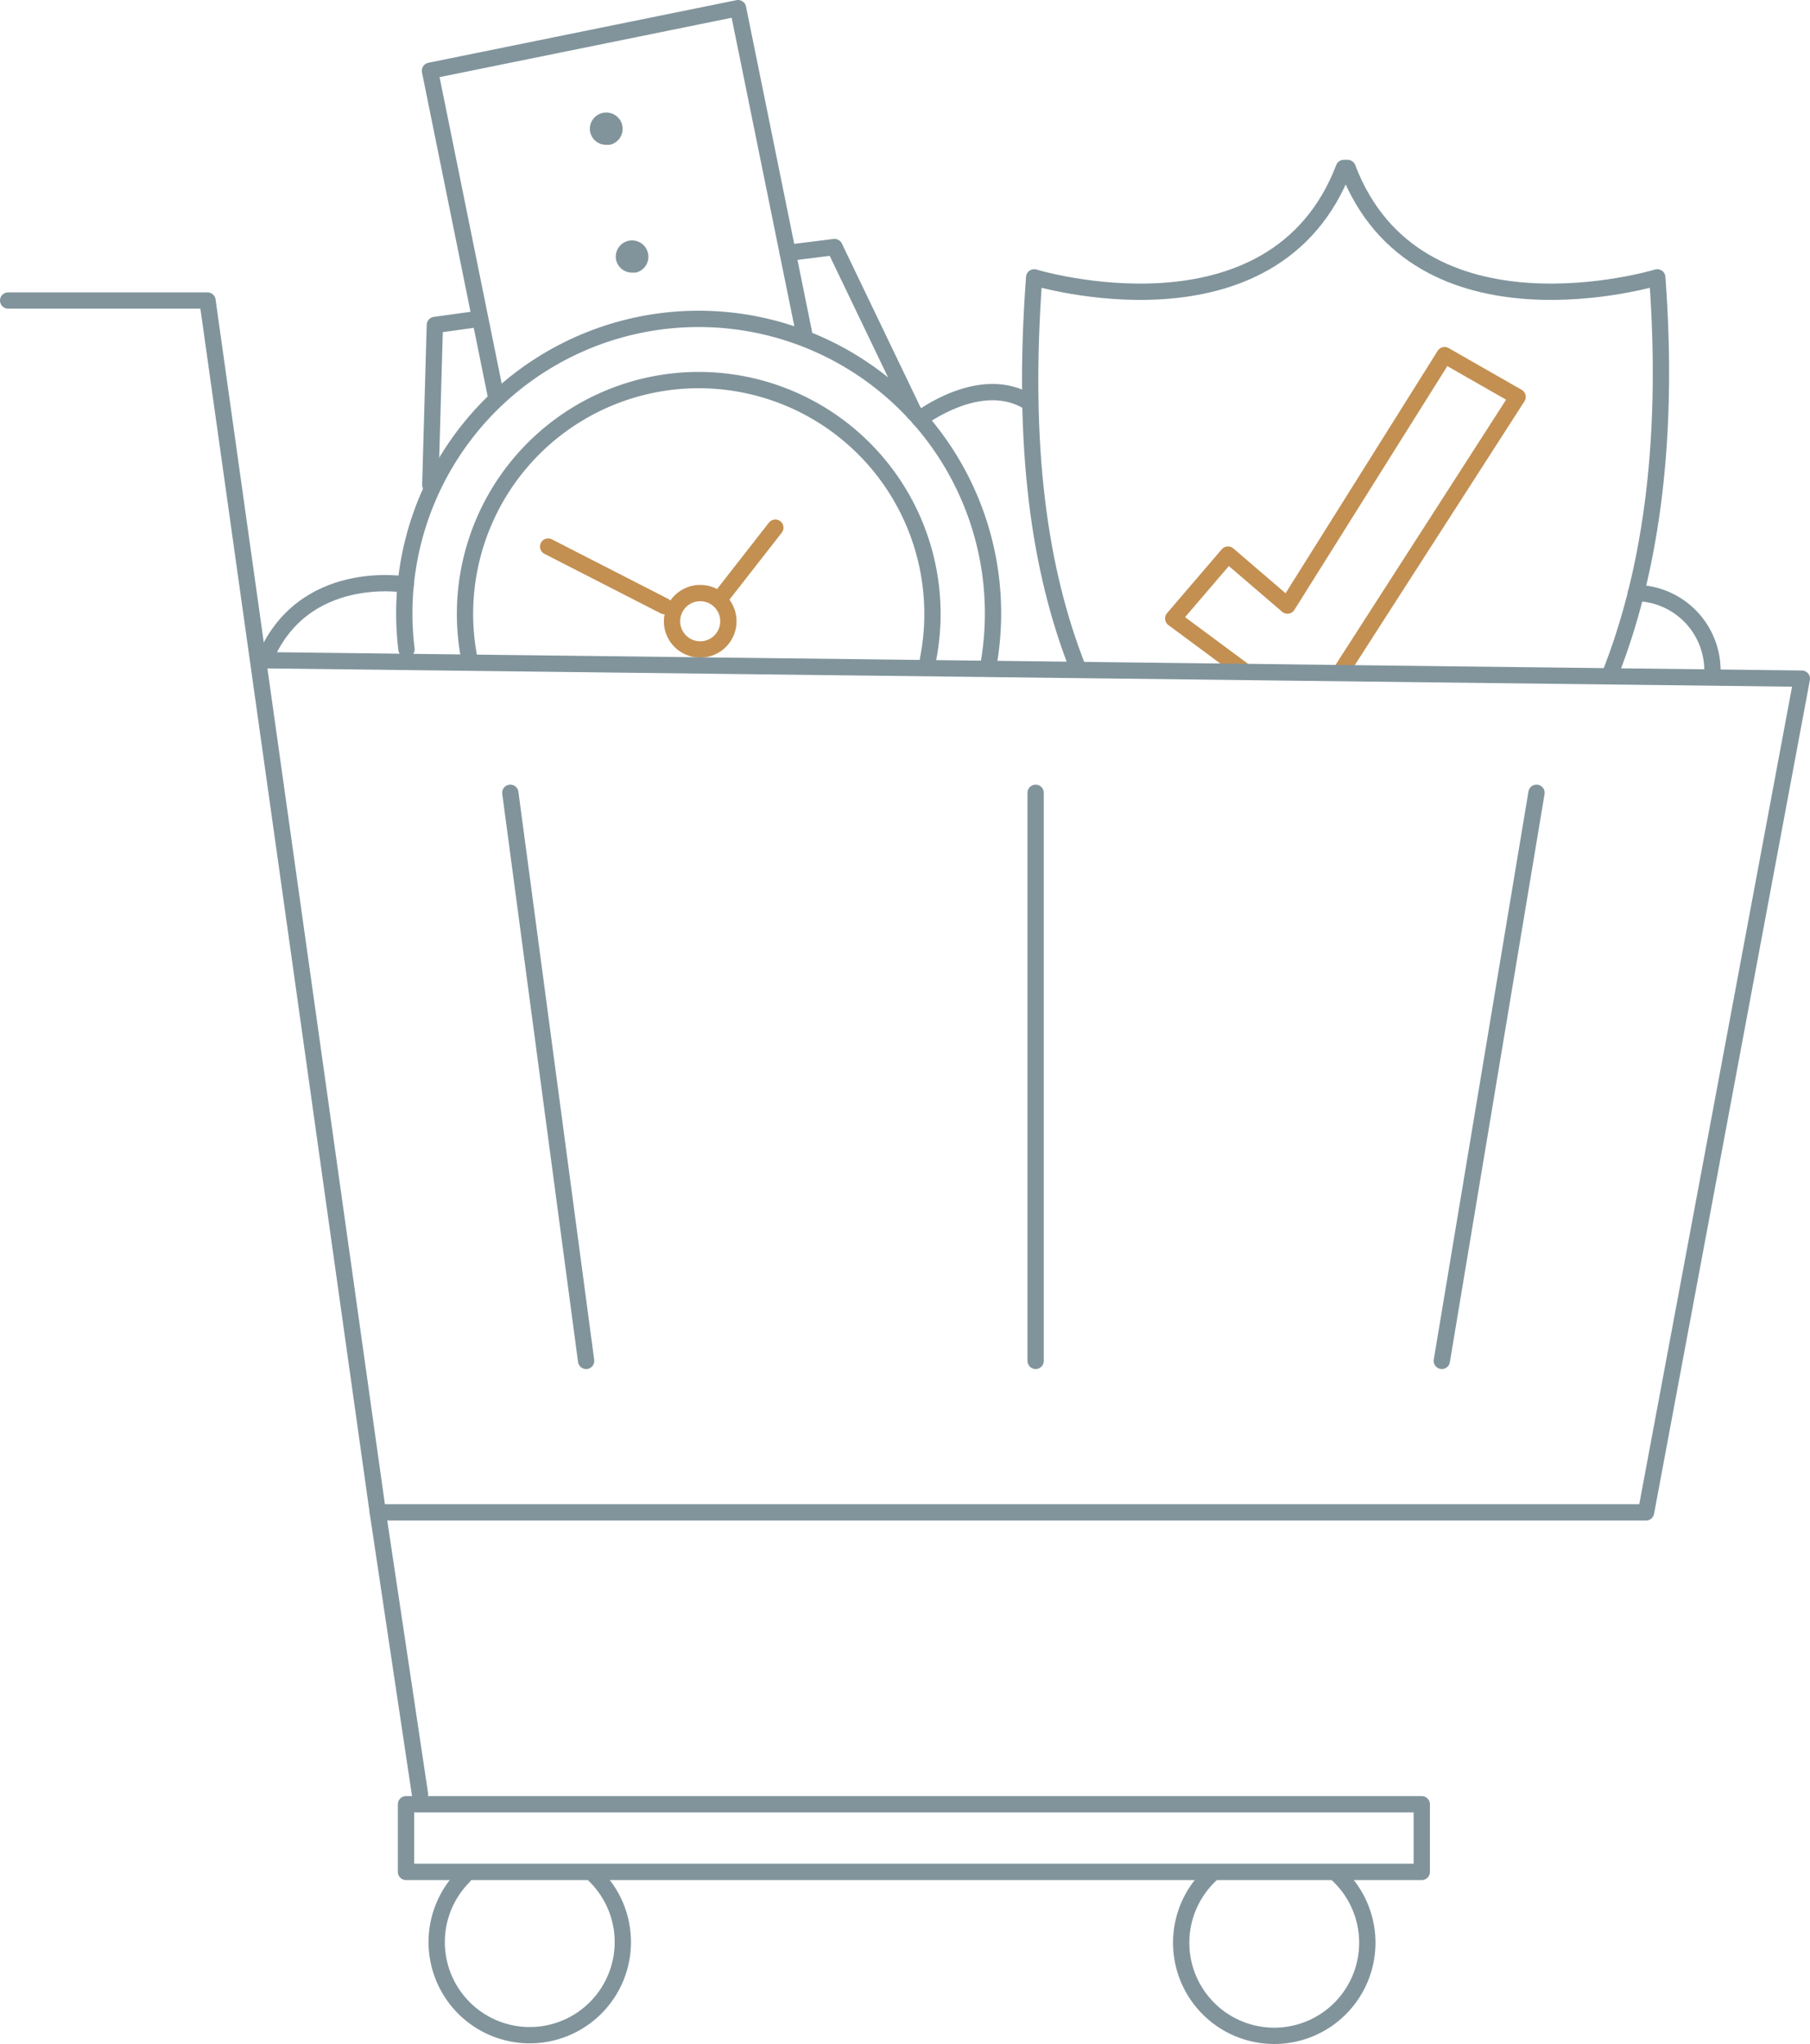 <svg id="Ebene_1" data-name="Ebene 1" xmlns="http://www.w3.org/2000/svg" width="111.05" height="125.352" viewBox="0 0 111.05 125.352"><defs><style>.cls-1,.cls-3{fill:none;stroke-linecap:round;stroke-linejoin:round;}.cls-1{stroke:#81949c;}.cls-2{fill:#81949c;}.cls-3{stroke:#c39052;}</style></defs><title>02</title><g id="Ebene_2" data-name="Ebene 2"><g id="Ebene_1-2" data-name="Ebene 1-2"><polyline class="cls-1" points="30.43 24.31 26.38 4.34 45.28 0.5 49.32 20.38"/><polyline class="cls-1" points="29.14 19.59 26.68 19.93 26.4 29.74"/><polyline class="cls-1" points="48.33 15.51 51.2 15.15 56.08 25.31"/><path class="cls-2" d="M37.8,15.94a1,1,0,0,1,.782-1.178l.008,0h0a1,1,0,0,1,1.17.78h0A1,1,0,0,1,39,16.72h-.2A1,1,0,0,1,37.8,15.94ZM36.21,8.1a1,1,0,0,1,.782-1.178l.008,0h0a1,1,0,0,1,1.18.78h0a1,1,0,0,1-.78,1.18h-.2A1,1,0,0,1,36.21,8.1Z" transform="translate(0 0)"/><path class="cls-1" d="M28.81,40.47a14.34,14.34,0,1,1,28.12,0" transform="translate(0 0)"/><path class="cls-1" d="M24.94,39.82a18.06,18.06,0,1,1,35.75.7" transform="translate(0 0)"/><line class="cls-3" x1="40.76" y1="37.17" x2="33.63" y2="33.52"/><line class="cls-3" x1="44.24" y1="36.62" x2="47.57" y2="32.36"/><circle class="cls-3" cx="42.96" cy="38.1" r="1.73"/><path class="cls-1" d="M98.8,41.31c2.3-5.83,3.67-13.7,2.88-24.3,0,0-14.74,4.47-19-6.71h-.23c-4.29,11.18-19,6.71-19,6.71-.78,10.53.35,18,2.64,23.86" transform="translate(0 0)"/><polyline class="cls-3" points="76.19 41.05 71.98 37.93 75.34 34.01 78.99 37.14 88.63 21.78 93.11 24.34 82.34 41.08"/><polyline class="cls-1" points="16.21 40.49 110.55 41.62 100.99 92.75 23.18 92.75 12.73 18.43 0.5 18.43"/><line class="cls-1" x1="23.18" y1="92.75" x2="25.77" y2="110.05"/><path class="cls-1" d="M82.11,115a5.71,5.71,0,1,1-8.072.212c.069-.072.139-.143.212-.212" transform="translate(0 0)"/><path class="cls-1" d="M36.4,114.93a5.71,5.71,0,1,1-8.07.275c.042-.046.086-.091.13-.135" transform="translate(0 0)"/><line class="cls-1" x1="31.31" y1="48.62" x2="35.96" y2="83.46"/><line class="cls-1" x1="63.54" y1="48.62" x2="63.54" y2="83.46"/><line class="cls-1" x1="94.27" y1="48.62" x2="88.46" y2="83.46"/><path class="cls-1" d="M105.05,41.5a4.754,4.754,0,0,0-4.68-5.13" transform="translate(0 0)"/><path class="cls-1" d="M24.89,35.85s-6.36-1.11-8.68,4.67" transform="translate(0 0)"/><path class="cls-1" d="M56.43,25.7s3.78-2.92,6.75-1" transform="translate(0 0)"/><rect class="cls-1" x="24.91" y="110.65" width="62.32" height="4.15"/></g></g></svg>